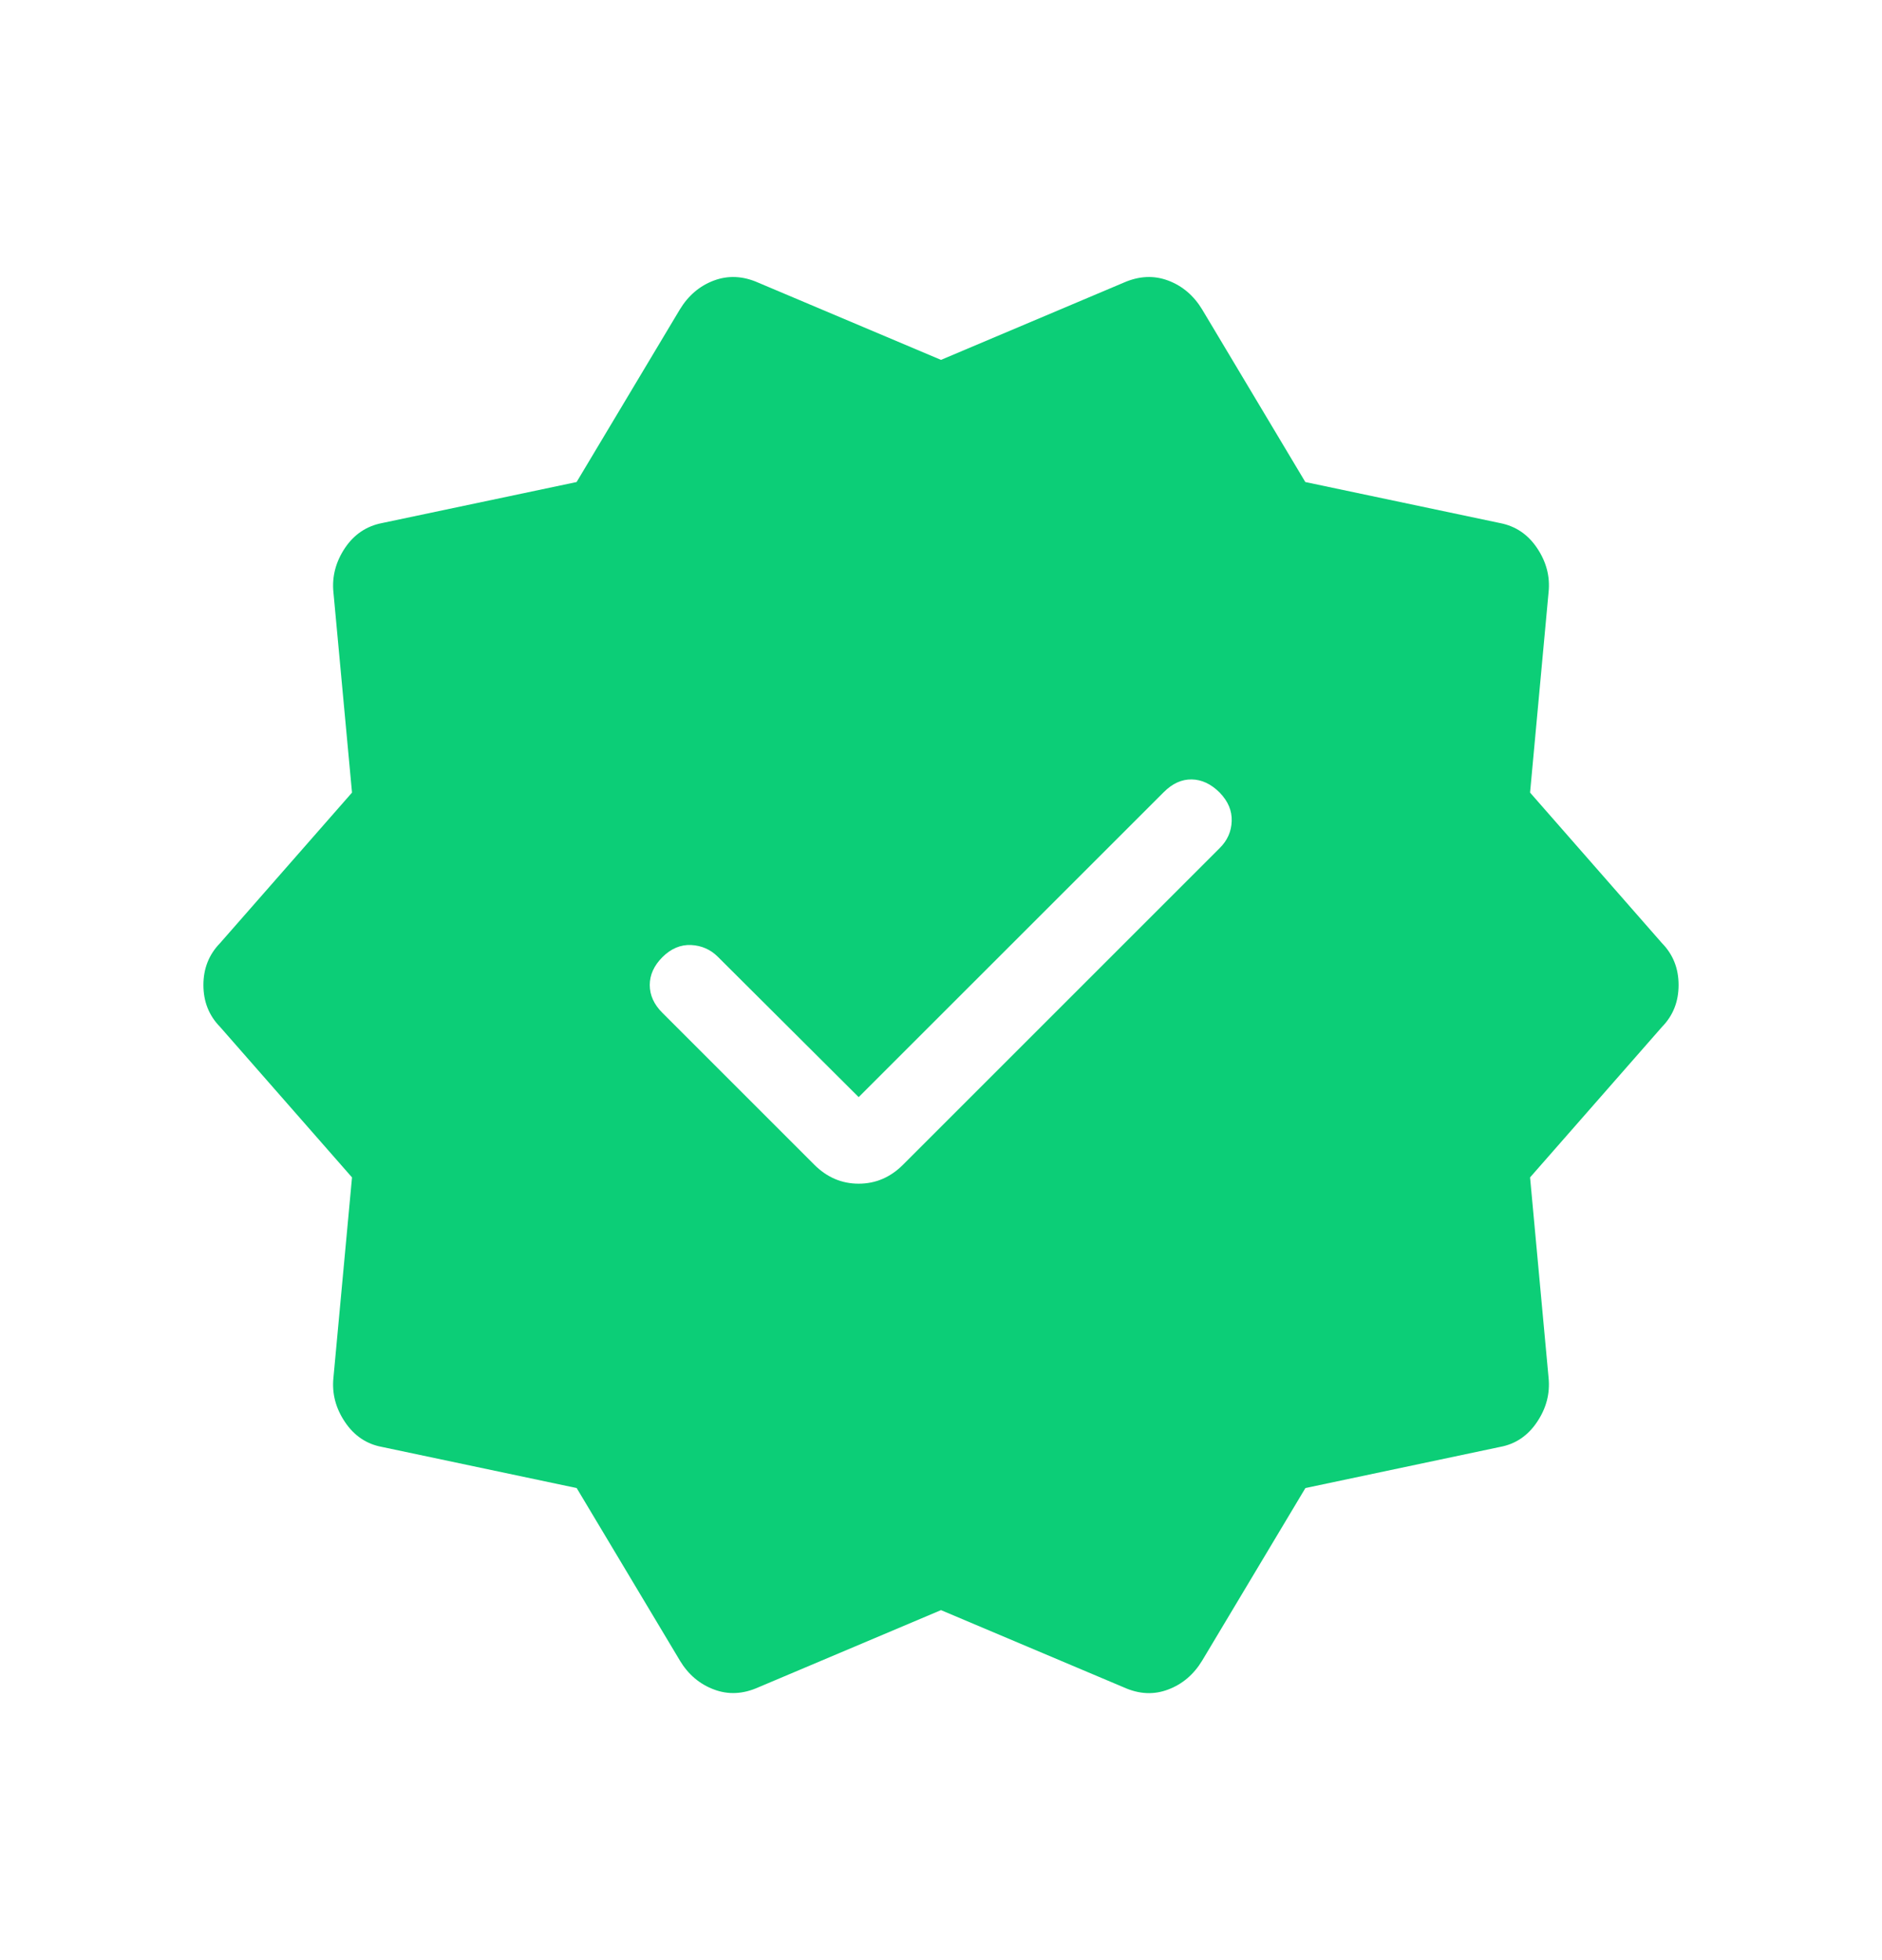 <svg width="24" height="25" viewBox="0 0 24 25" fill="none" xmlns="http://www.w3.org/2000/svg">
<path d="M10.95 13.993L9.154 12.203C9.061 12.11 8.947 12.06 8.813 12.053C8.679 12.047 8.556 12.099 8.446 12.209C8.34 12.316 8.286 12.434 8.286 12.563C8.286 12.693 8.34 12.811 8.446 12.917L10.384 14.855C10.546 15.017 10.735 15.097 10.95 15.097C11.166 15.097 11.354 15.017 11.516 14.855L15.554 10.817C15.652 10.72 15.703 10.605 15.707 10.473C15.712 10.341 15.661 10.219 15.554 10.109C15.444 9.999 15.325 9.943 15.197 9.941C15.069 9.939 14.951 9.993 14.841 10.103L10.95 13.993ZM8.67 21.179L7.354 18.979L4.873 18.455C4.675 18.419 4.516 18.312 4.398 18.135C4.28 17.959 4.232 17.772 4.252 17.573L4.489 15.017L2.806 13.097C2.665 12.953 2.594 12.775 2.594 12.563C2.594 12.352 2.665 12.174 2.806 12.029L4.489 10.109L4.252 7.554C4.232 7.355 4.281 7.167 4.398 6.991C4.516 6.815 4.675 6.709 4.873 6.671L7.353 6.148L8.669 3.948C8.777 3.77 8.922 3.646 9.104 3.578C9.286 3.51 9.475 3.519 9.669 3.605L12 4.59L14.33 3.605C14.526 3.519 14.714 3.51 14.896 3.578C15.078 3.646 15.223 3.77 15.331 3.948L16.646 6.148L19.127 6.671C19.326 6.709 19.484 6.815 19.602 6.991C19.72 7.167 19.769 7.355 19.748 7.554L19.512 10.109L21.194 12.029C21.336 12.174 21.406 12.352 21.406 12.563C21.406 12.775 21.336 12.953 21.194 13.098L19.512 15.017L19.748 17.572C19.768 17.772 19.72 17.959 19.602 18.135C19.484 18.312 19.326 18.419 19.127 18.455L16.647 18.979L15.331 21.179C15.223 21.357 15.078 21.481 14.896 21.549C14.714 21.618 14.526 21.609 14.331 21.521L12 20.536L9.67 21.521C9.475 21.608 9.286 21.617 9.104 21.548C8.922 21.48 8.777 21.357 8.669 21.178" fill="#0CCE77"/>
</svg>
